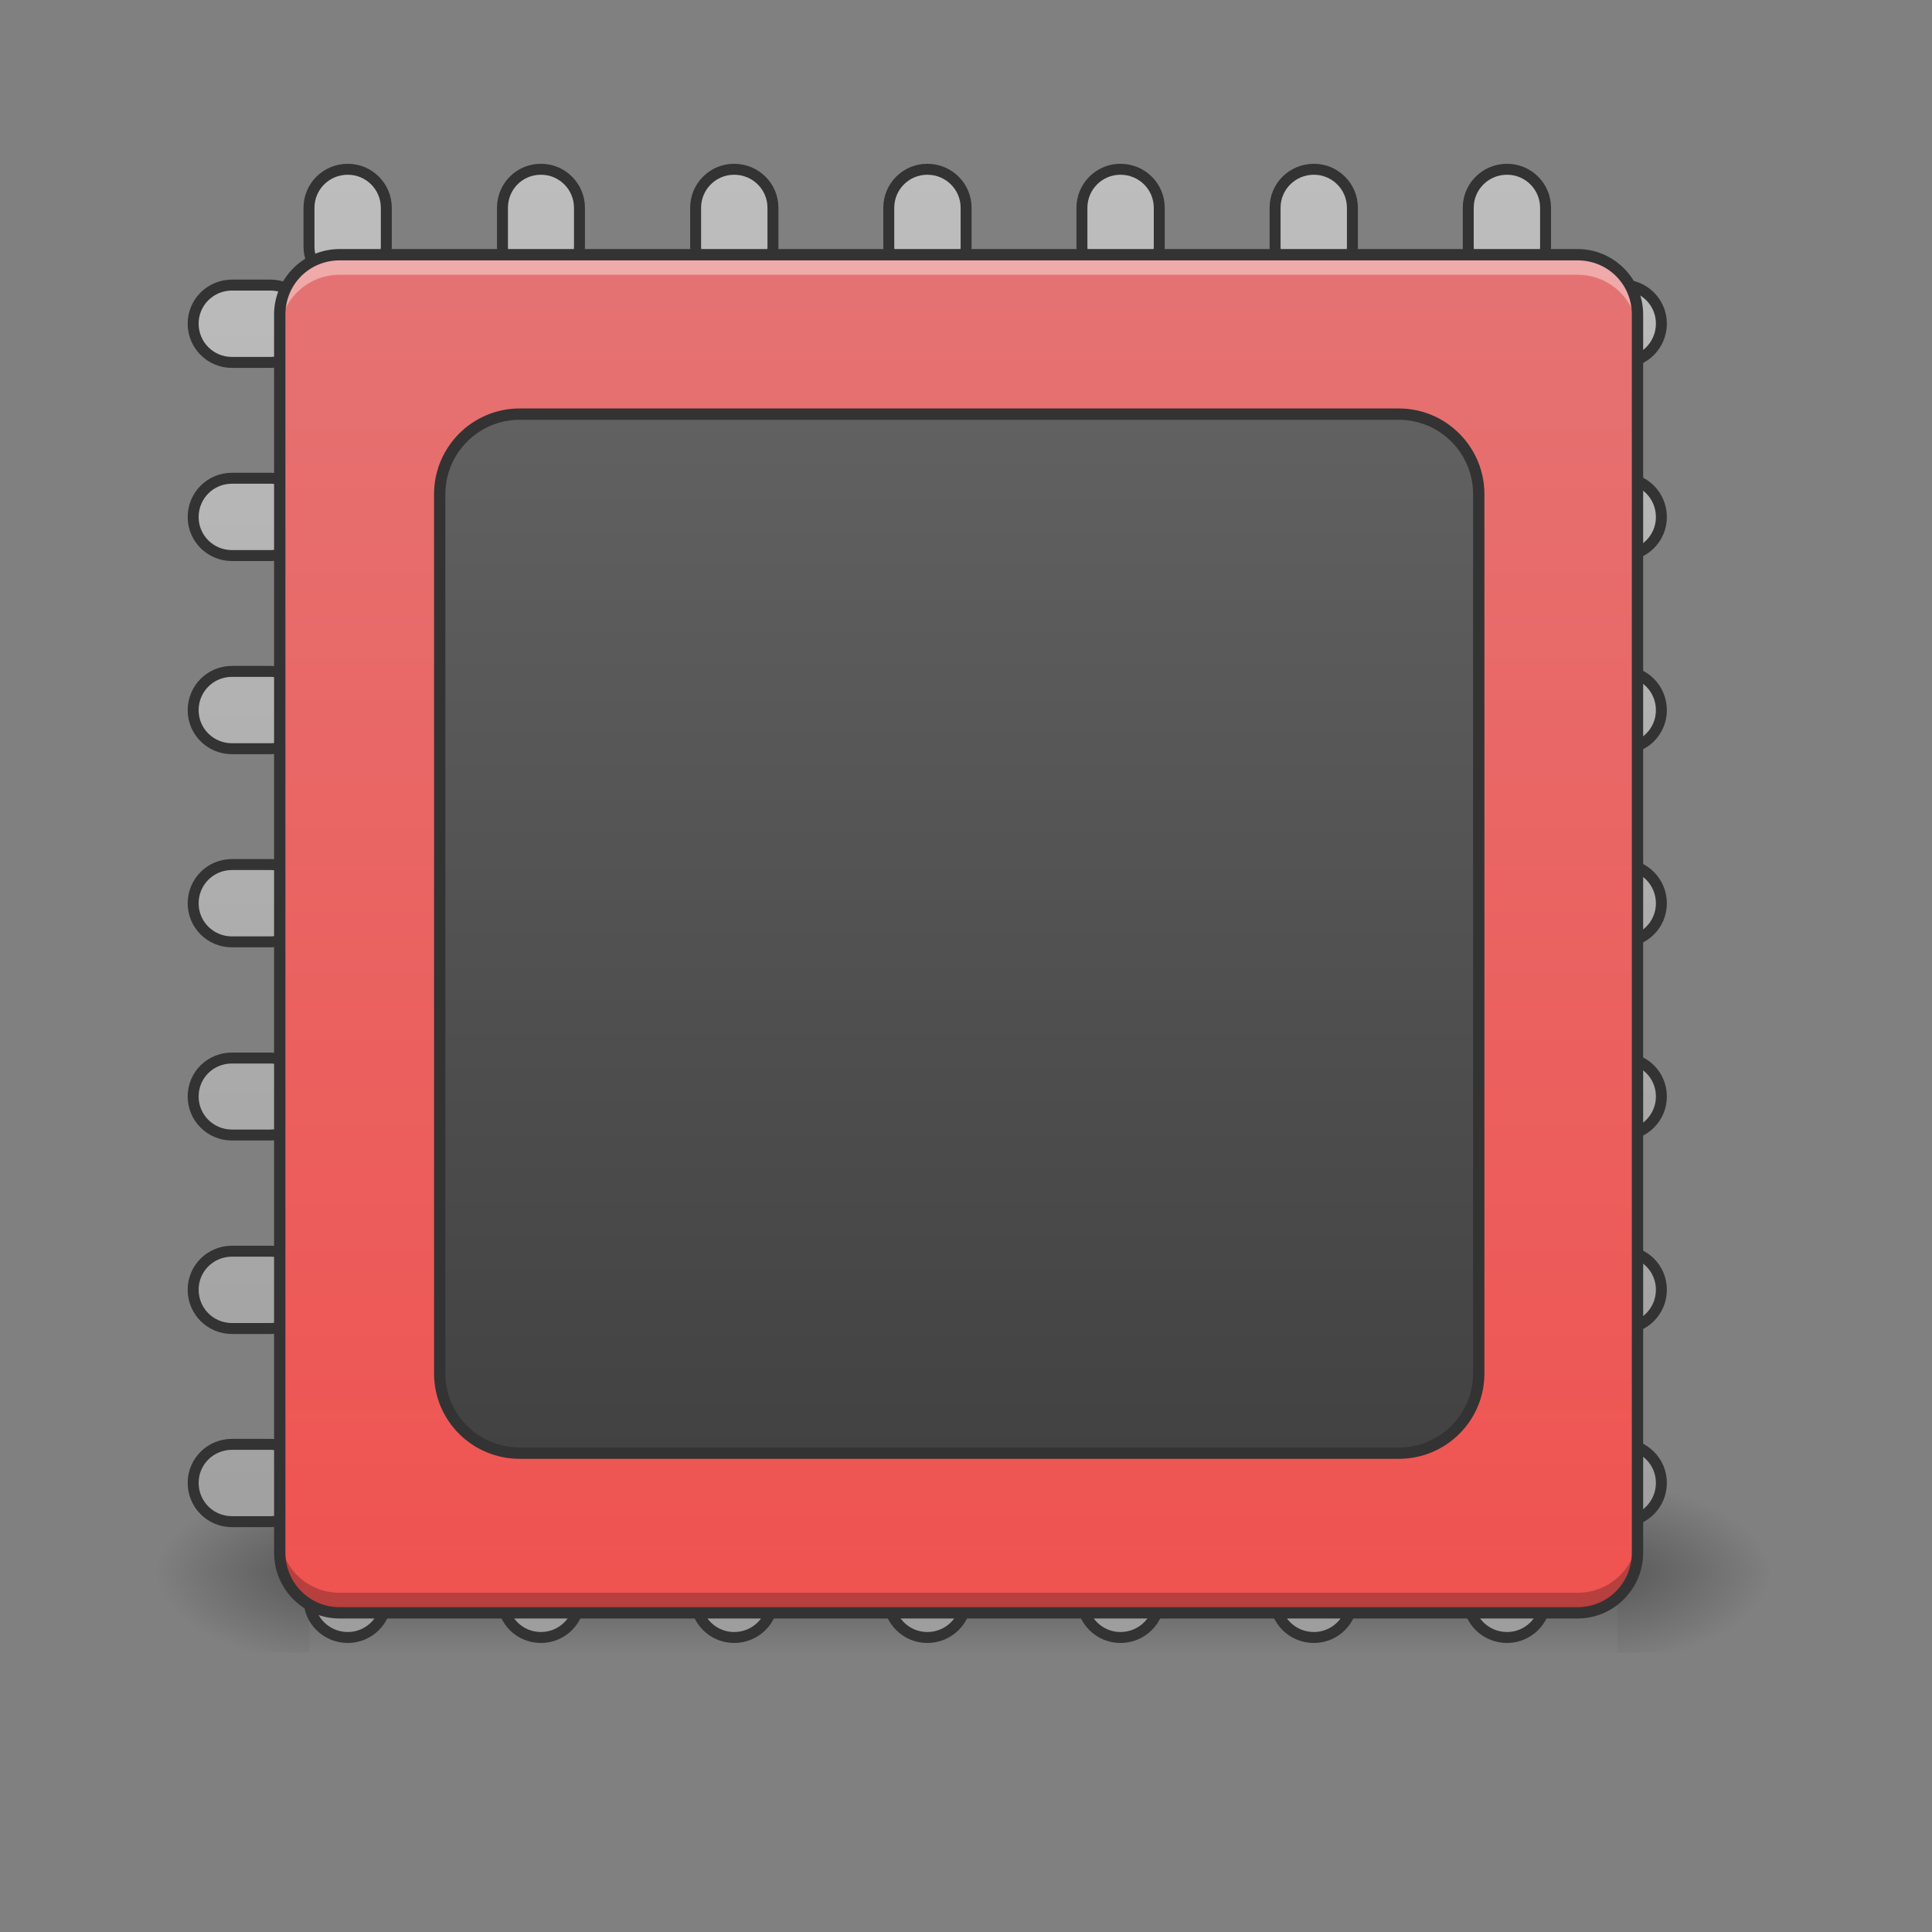 <?xml version="1.0" encoding="UTF-8"?>
<svg xmlns="http://www.w3.org/2000/svg" xmlns:xlink="http://www.w3.org/1999/xlink" width="22pt" height="22pt" viewBox="0 0 22 22" version="1.1">
<rect x="0" y="0" width="22" height="22" fill="#808080" stroke="none"/>
<defs>
<linearGradient id="linear0" gradientUnits="userSpaceOnUse" x1="254" y1="233.5" x2="254" y2="254.667" gradientTransform="matrix(0.043,0,0,0.043,-0,7.875)">
<stop offset="0" style="stop-color:rgb(0%,0%,0%);stop-opacity:0.275;"/>
<stop offset="1" style="stop-color:rgb(0%,0%,0%);stop-opacity:0;"/>
</linearGradient>
<radialGradient id="radial0" gradientUnits="userSpaceOnUse" cx="450.909" cy="189.579" fx="450.909" fy="189.579" r="21.167" gradientTransform="matrix(0,-0.054,-0.097,-0,36.522,42.357)">
<stop offset="0" style="stop-color:rgb(0%,0%,0%);stop-opacity:0.314;"/>
<stop offset="0.222" style="stop-color:rgb(0%,0%,0%);stop-opacity:0.275;"/>
<stop offset="1" style="stop-color:rgb(0%,0%,0%);stop-opacity:0;"/>
</radialGradient>
<radialGradient id="radial1" gradientUnits="userSpaceOnUse" cx="450.909" cy="189.579" fx="450.909" fy="189.579" r="21.167" gradientTransform="matrix(-0,0.054,0.097,0,-14.578,-6.54)">
<stop offset="0" style="stop-color:rgb(0%,0%,0%);stop-opacity:0.314;"/>
<stop offset="0.222" style="stop-color:rgb(0%,0%,0%);stop-opacity:0.275;"/>
<stop offset="1" style="stop-color:rgb(0%,0%,0%);stop-opacity:0;"/>
</radialGradient>
<radialGradient id="radial2" gradientUnits="userSpaceOnUse" cx="450.909" cy="189.579" fx="450.909" fy="189.579" r="21.167" gradientTransform="matrix(-0,-0.054,0.097,-0,-14.578,42.357)">
<stop offset="0" style="stop-color:rgb(0%,0%,0%);stop-opacity:0.314;"/>
<stop offset="0.222" style="stop-color:rgb(0%,0%,0%);stop-opacity:0.275;"/>
<stop offset="1" style="stop-color:rgb(0%,0%,0%);stop-opacity:0;"/>
</radialGradient>
<radialGradient id="radial3" gradientUnits="userSpaceOnUse" cx="450.909" cy="189.579" fx="450.909" fy="189.579" r="21.167" gradientTransform="matrix(0,0.054,-0.097,0,36.522,-6.54)">
<stop offset="0" style="stop-color:rgb(0%,0%,0%);stop-opacity:0.314;"/>
<stop offset="0.222" style="stop-color:rgb(0%,0%,0%);stop-opacity:0.275;"/>
<stop offset="1" style="stop-color:rgb(0%,0%,0%);stop-opacity:0;"/>
</radialGradient>
<linearGradient id="linear1" gradientUnits="userSpaceOnUse" x1="116.417" y1="233.5" x2="116.417" y2="-168.667" gradientTransform="matrix(3.78,0,0,3.78,-80,812.598)">
<stop offset="0" style="stop-color:rgb(61.961%,61.961%,61.961%);stop-opacity:1;"/>
<stop offset="1" style="stop-color:rgb(74.118%,74.118%,74.118%);stop-opacity:1;"/>
</linearGradient>
<linearGradient id="linear2" gradientUnits="userSpaceOnUse" x1="254" y1="212.333" x2="254" y2="-147.5" gradientTransform="matrix(0.043,0,0,0.043,0,9.239)">
<stop offset="0" style="stop-color:rgb(93.725%,32.549%,31.373%);stop-opacity:1;"/>
<stop offset="1" style="stop-color:rgb(89.804%,45.098%,45.098%);stop-opacity:1;"/>
</linearGradient>
<linearGradient id="linear3" gradientUnits="userSpaceOnUse" x1="275.167" y1="170" x2="275.167" y2="-105.167" >
<stop offset="0" style="stop-color:rgb(25.882%,25.882%,25.882%);stop-opacity:1;"/>
<stop offset="1" style="stop-color:rgb(38.039%,38.039%,38.039%);stop-opacity:1;"/>
</linearGradient>
</defs>
<g id="surface1">
<path style=" stroke:none;fill-rule:nonzero;fill:url(#linear0);" d="M 3.523 17.91 L 18.418 17.91 L 18.418 18.82 L 3.523 18.82 Z M 3.523 17.91 "/>
<path style=" stroke:none;fill-rule:nonzero;fill:url(#radial0);" d="M 18.418 17.91 L 20.238 17.91 L 20.238 17 L 18.418 17 Z M 18.418 17.91 "/>
<path style=" stroke:none;fill-rule:nonzero;fill:url(#radial1);" d="M 3.523 17.91 L 1.707 17.91 L 1.707 18.82 L 3.523 18.82 Z M 3.523 17.91 "/>
<path style=" stroke:none;fill-rule:nonzero;fill:url(#radial2);" d="M 3.523 17.91 L 1.707 17.91 L 1.707 17 L 3.523 17 Z M 3.523 17.91 "/>
<path style=" stroke:none;fill-rule:nonzero;fill:url(#radial3);" d="M 18.418 17.91 L 20.238 17.91 L 20.238 18.82 L 18.418 18.82 Z M 18.418 17.91 "/>
<path style="fill-rule:nonzero;fill:url(#linear1);stroke-width:11.339;stroke-linecap:round;stroke-linejoin:round;stroke:rgb(20%,20%,20%);stroke-opacity:1;stroke-miterlimit:4;" d="M 360.052 175.216 C 337.72 175.216 319.855 193.081 319.855 215.069 L 319.855 255.266 C 319.855 277.253 337.72 295.119 360.052 295.119 C 382.039 295.119 399.905 277.253 399.905 255.266 L 399.905 215.069 C 399.905 193.081 382.039 175.216 360.052 175.216 Z M 560.004 175.216 C 537.672 175.216 520.151 193.081 520.151 215.069 L 520.151 255.266 C 520.151 277.253 537.672 295.119 560.004 295.119 C 581.992 295.119 599.857 277.253 599.857 255.266 L 599.857 215.069 C 599.857 193.081 581.992 175.216 560.004 175.216 Z M 759.956 175.216 C 737.968 175.216 720.103 193.081 720.103 215.069 L 720.103 255.266 C 720.103 277.253 737.968 295.119 759.956 295.119 C 782.288 295.119 800.153 277.253 800.153 255.266 L 800.153 215.069 C 800.153 193.081 782.288 175.216 759.956 175.216 Z M 959.908 175.216 C 937.921 175.216 920.055 193.081 920.055 215.069 L 920.055 255.266 C 920.055 277.253 937.921 295.119 959.908 295.119 C 982.24 295.119 1000.105 277.253 1000.105 255.266 L 1000.105 215.069 C 1000.105 193.081 982.24 175.216 959.908 175.216 Z M 1159.861 175.216 C 1137.873 175.216 1120.008 193.081 1120.008 215.069 L 1120.008 255.266 C 1120.008 277.253 1137.873 295.119 1159.861 295.119 C 1182.192 295.119 1200.057 277.253 1200.057 255.266 L 1200.057 215.069 C 1200.057 193.081 1182.192 175.216 1159.861 175.216 Z M 1360.157 175.216 C 1337.825 175.216 1319.96 193.081 1319.96 215.069 L 1319.96 255.266 C 1319.96 277.253 1337.825 295.119 1360.157 295.119 C 1382.144 295.119 1400.01 277.253 1400.01 255.266 L 1400.01 215.069 C 1400.01 193.081 1382.144 175.216 1360.157 175.216 Z M 1560.109 175.216 C 1537.777 175.216 1519.912 193.081 1519.912 215.069 L 1519.912 255.266 C 1519.912 277.253 1537.777 295.119 1560.109 295.119 C 1582.097 295.119 1599.962 277.253 1599.962 255.266 L 1599.962 215.069 C 1599.962 193.081 1582.097 175.216 1560.109 175.216 Z M 240.149 295.119 C 217.817 295.119 199.952 312.984 199.952 334.972 C 199.952 357.303 217.817 375.168 240.149 375.168 L 280.002 375.168 C 301.99 375.168 319.855 357.303 319.855 334.972 C 319.855 312.984 301.99 295.119 280.002 295.119 Z M 1640.158 295.119 C 1617.827 295.119 1599.962 312.984 1599.962 334.972 C 1599.962 357.303 1617.827 375.168 1640.158 375.168 L 1680.011 375.168 C 1701.999 375.168 1719.864 357.303 1719.864 334.972 C 1719.864 312.984 1701.999 295.119 1680.011 295.119 Z M 240.149 495.071 C 217.817 495.071 199.952 512.936 199.952 535.267 C 199.952 557.255 217.817 575.12 240.149 575.12 L 280.002 575.12 C 301.99 575.12 319.855 557.255 319.855 535.267 C 319.855 512.936 301.99 495.071 280.002 495.071 Z M 1640.158 495.071 C 1617.827 495.071 1599.962 512.936 1599.962 535.267 C 1599.962 557.255 1617.827 575.12 1640.158 575.12 L 1680.011 575.12 C 1701.999 575.12 1719.864 557.255 1719.864 535.267 C 1719.864 512.936 1701.999 495.071 1680.011 495.071 Z M 240.149 695.023 C 217.817 695.023 199.952 712.888 199.952 735.22 C 199.952 757.208 217.817 775.073 240.149 775.073 L 280.002 775.073 C 301.99 775.073 319.855 757.208 319.855 735.22 C 319.855 712.888 301.99 695.023 280.002 695.023 Z M 1640.158 695.023 C 1617.827 695.023 1599.962 712.888 1599.962 735.22 C 1599.962 757.208 1617.827 775.073 1640.158 775.073 L 1680.011 775.073 C 1701.999 775.073 1719.864 757.208 1719.864 735.22 C 1719.864 712.888 1701.999 695.023 1680.011 695.023 Z M 240.149 894.975 C 217.817 894.975 199.952 912.841 199.952 935.172 C 199.952 957.16 217.817 975.025 240.149 975.025 L 280.002 975.025 C 301.99 975.025 319.855 957.16 319.855 935.172 C 319.855 912.841 301.99 894.975 280.002 894.975 Z M 1640.158 894.975 C 1617.827 894.975 1599.962 912.841 1599.962 935.172 C 1599.962 957.16 1617.827 975.025 1640.158 975.025 L 1680.011 975.025 C 1701.999 975.025 1719.864 957.16 1719.864 935.172 C 1719.864 912.841 1701.999 894.975 1680.011 894.975 Z M 240.149 1095.271 C 217.817 1095.271 199.952 1112.793 199.952 1135.124 C 199.952 1157.112 217.817 1174.977 240.149 1174.977 L 280.002 1174.977 C 301.99 1174.977 319.855 1157.112 319.855 1135.124 C 319.855 1112.793 301.99 1095.271 280.002 1095.271 Z M 1640.158 1095.271 C 1617.827 1095.271 1599.962 1112.793 1599.962 1135.124 C 1599.962 1157.112 1617.827 1174.977 1640.158 1174.977 L 1680.011 1174.977 C 1701.999 1174.977 1719.864 1157.112 1719.864 1135.124 C 1719.864 1112.793 1701.999 1095.271 1680.011 1095.271 Z M 240.149 1295.224 C 217.817 1295.224 199.952 1313.089 199.952 1335.077 C 199.952 1357.408 217.817 1375.273 240.149 1375.273 L 280.002 1375.273 C 301.99 1375.273 319.855 1357.408 319.855 1335.077 C 319.855 1313.089 301.99 1295.224 280.002 1295.224 Z M 1640.158 1295.224 C 1617.827 1295.224 1599.962 1313.089 1599.962 1335.077 C 1599.962 1357.408 1617.827 1375.273 1640.158 1375.273 L 1680.011 1375.273 C 1701.999 1375.273 1719.864 1357.408 1719.864 1335.077 C 1719.864 1313.089 1701.999 1295.224 1680.011 1295.224 Z M 240.149 1495.176 C 217.817 1495.176 199.952 1513.041 199.952 1535.029 C 199.952 1557.36 217.817 1575.225 240.149 1575.225 L 280.002 1575.225 C 301.99 1575.225 319.855 1557.36 319.855 1535.029 C 319.855 1513.041 301.99 1495.176 280.002 1495.176 Z M 1640.158 1495.176 C 1617.827 1495.176 1599.962 1513.041 1599.962 1535.029 C 1599.962 1557.36 1617.827 1575.225 1640.158 1575.225 L 1680.011 1575.225 C 1701.999 1575.225 1719.864 1557.36 1719.864 1535.029 C 1719.864 1513.041 1701.999 1495.176 1680.011 1495.176 Z M 360.052 1575.225 C 337.72 1575.225 319.855 1593.091 319.855 1615.078 L 319.855 1655.275 C 319.855 1677.263 337.72 1695.128 360.052 1695.128 C 382.039 1695.128 399.905 1677.263 399.905 1655.275 L 399.905 1615.078 C 399.905 1593.091 382.039 1575.225 360.052 1575.225 Z M 560.004 1575.225 C 537.672 1575.225 520.151 1593.091 520.151 1615.078 L 520.151 1655.275 C 520.151 1677.263 537.672 1695.128 560.004 1695.128 C 581.992 1695.128 599.857 1677.263 599.857 1655.275 L 599.857 1615.078 C 599.857 1593.091 581.992 1575.225 560.004 1575.225 Z M 759.956 1575.225 C 737.968 1575.225 720.103 1593.091 720.103 1615.078 L 720.103 1655.275 C 720.103 1677.263 737.968 1695.128 759.956 1695.128 C 782.288 1695.128 800.153 1677.263 800.153 1655.275 L 800.153 1615.078 C 800.153 1593.091 782.288 1575.225 759.956 1575.225 Z M 959.908 1575.225 C 937.921 1575.225 920.055 1593.091 920.055 1615.078 L 920.055 1655.275 C 920.055 1677.263 937.921 1695.128 959.908 1695.128 C 982.24 1695.128 1000.105 1677.263 1000.105 1655.275 L 1000.105 1615.078 C 1000.105 1593.091 982.24 1575.225 959.908 1575.225 Z M 1159.861 1575.225 C 1137.873 1575.225 1120.008 1593.091 1120.008 1615.078 L 1120.008 1655.275 C 1120.008 1677.263 1137.873 1695.128 1159.861 1695.128 C 1182.192 1695.128 1200.057 1677.263 1200.057 1655.275 L 1200.057 1615.078 C 1200.057 1593.091 1182.192 1575.225 1159.861 1575.225 Z M 1360.157 1575.225 C 1337.825 1575.225 1319.96 1593.091 1319.96 1615.078 L 1319.96 1655.275 C 1319.96 1677.263 1337.825 1695.128 1360.157 1695.128 C 1382.144 1695.128 1400.01 1677.263 1400.01 1655.275 L 1400.01 1615.078 C 1400.01 1593.091 1382.144 1575.225 1360.157 1575.225 Z M 1560.109 1575.225 C 1537.777 1575.225 1519.912 1593.091 1519.912 1615.078 L 1519.912 1655.275 C 1519.912 1677.263 1537.777 1695.128 1560.109 1695.128 C 1582.097 1695.128 1599.962 1677.263 1599.962 1655.275 L 1599.962 1615.078 C 1599.962 1593.091 1582.097 1575.225 1560.109 1575.225 Z M 1560.109 1575.225 " transform="matrix(0.011,0,0,0.011,0,0)"/>
<path style=" stroke:none;fill-rule:nonzero;fill:url(#linear2);" d="M 3.867 2.902 L 17.965 2.902 C 18.34 2.902 18.648 3.207 18.648 3.582 L 18.648 17.68 C 18.648 18.059 18.34 18.363 17.965 18.363 L 3.867 18.363 C 3.488 18.363 3.184 18.059 3.184 17.68 L 3.184 3.582 C 3.184 3.207 3.488 2.902 3.867 2.902 Z M 3.867 2.902 "/>
<path style=" stroke:none;fill-rule:nonzero;fill:rgb(100%,100%,100%);fill-opacity:0.392;" d="M 3.867 2.902 C 3.488 2.902 3.184 3.203 3.184 3.582 L 3.184 3.809 C 3.184 3.434 3.488 3.129 3.867 3.129 L 17.965 3.129 C 18.344 3.129 18.648 3.434 18.648 3.809 L 18.648 3.582 C 18.648 3.203 18.344 2.902 17.965 2.902 Z M 3.867 2.902 "/>
<path style=" stroke:none;fill-rule:nonzero;fill:rgb(0%,0%,0%);fill-opacity:0.235;" d="M 3.867 18.363 C 3.488 18.363 3.184 18.059 3.184 17.68 L 3.184 17.453 C 3.184 17.832 3.488 18.137 3.867 18.137 L 17.965 18.137 C 18.344 18.137 18.648 17.832 18.648 17.453 L 18.648 17.68 C 18.648 18.059 18.344 18.363 17.965 18.363 Z M 3.867 18.363 "/>
<path style=" stroke:none;fill-rule:nonzero;fill:rgb(20%,20%,20%);fill-opacity:1;" d="M 3.867 2.836 C 3.453 2.836 3.121 3.172 3.121 3.582 L 3.121 17.68 C 3.121 18.094 3.453 18.43 3.867 18.43 L 17.965 18.43 C 18.375 18.43 18.711 18.094 18.711 17.68 L 18.711 3.582 C 18.711 3.172 18.375 2.836 17.965 2.836 Z M 3.867 2.965 L 17.965 2.965 C 18.309 2.965 18.582 3.238 18.582 3.582 L 18.582 17.68 C 18.582 18.023 18.309 18.301 17.965 18.301 L 3.867 18.301 C 3.523 18.301 3.25 18.023 3.25 17.68 L 3.25 3.582 C 3.25 3.238 3.523 2.965 3.867 2.965 Z M 3.867 2.965 "/>
<path style="fill-rule:nonzero;fill:url(#linear3);stroke-width:3;stroke-linecap:round;stroke-linejoin:round;stroke:rgb(20%,20%,20%);stroke-opacity:1;stroke-miterlimit:4;" d="M 137.623 -105.192 L 370.419 -105.192 C 382.145 -105.192 391.599 -95.648 391.599 -84.013 L 391.599 148.874 C 391.599 160.51 382.145 169.963 370.419 169.963 L 137.623 169.963 C 125.897 169.963 116.443 160.51 116.443 148.874 L 116.443 -84.013 C 116.443 -95.648 125.897 -105.192 137.623 -105.192 Z M 137.623 -105.192 " transform="matrix(0.043,0,0,0.043,0,9.239)"/>
</g>
</svg>
